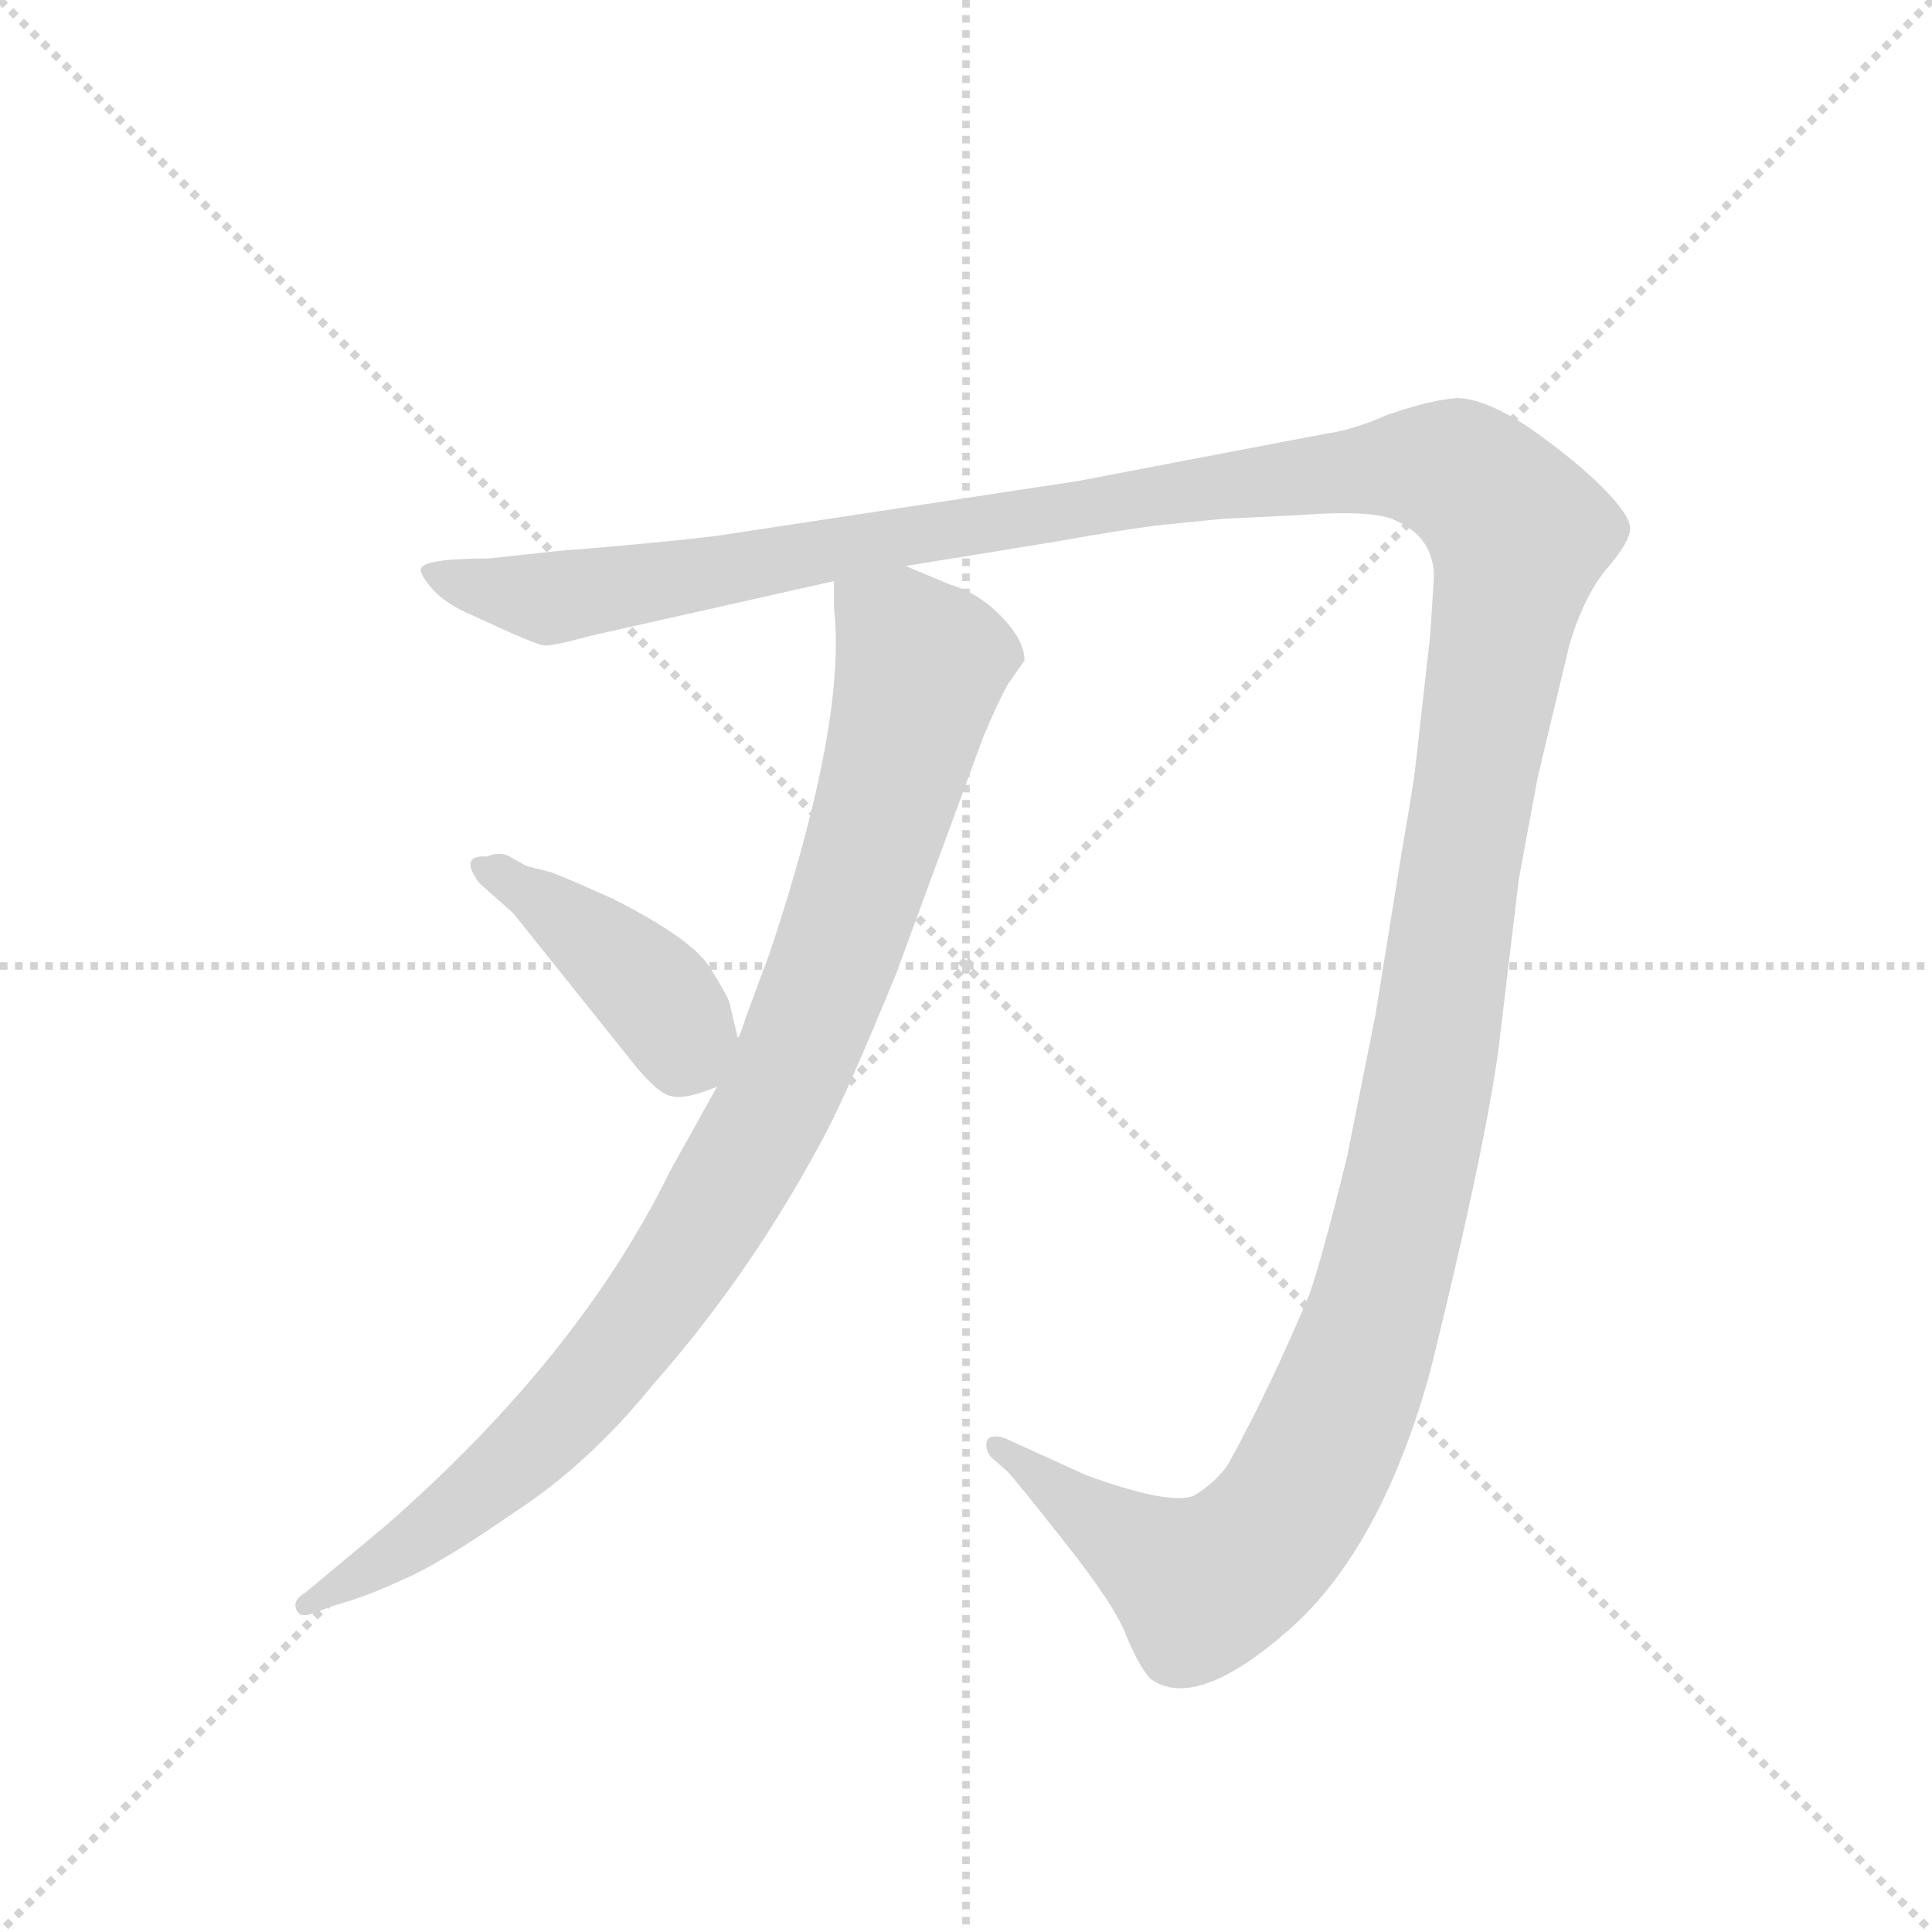<svg version="1.1" viewBox="0 0 1024 1024" xmlns="http://www.w3.org/2000/svg">
  <g stroke="lightgray" stroke-dasharray="1,1" stroke-width="1" transform="scale(4, 4)">
    <line x1="0" y1="0" x2="256" y2="256"></line>
    <line x1="256" y1="0" x2="0" y2="256"></line>
    <line x1="128" y1="0" x2="128" y2="256"></line>
    <line x1="0" y1="128" x2="256" y2="128"></line>
  </g>
  <g transform="scale(1, -1) translate(0, -848)">
    <style type="text/css">
      
        @keyframes keyframes0 {
          from {
            stroke: blue;
            stroke-dashoffset: 1578;
            stroke-width: 128;
          }
          84% {
            animation-timing-function: step-end;
            stroke: blue;
            stroke-dashoffset: 0;
            stroke-width: 128;
          }
          to {
            stroke: black;
            stroke-width: 1024;
          }
        }
        #make-me-a-hanzi-animation-0 {
          animation: keyframes0 1.534s both;
          animation-delay: 0s;
          animation-timing-function: linear;
        }
      
        @keyframes keyframes1 {
          from {
            stroke: blue;
            stroke-dashoffset: 925;
            stroke-width: 128;
          }
          75% {
            animation-timing-function: step-end;
            stroke: blue;
            stroke-dashoffset: 0;
            stroke-width: 128;
          }
          to {
            stroke: black;
            stroke-width: 1024;
          }
        }
        #make-me-a-hanzi-animation-1 {
          animation: keyframes1 1.003s both;
          animation-delay: 1.534s;
          animation-timing-function: linear;
        }
      
        @keyframes keyframes2 {
          from {
            stroke: blue;
            stroke-dashoffset: 402;
            stroke-width: 128;
          }
          57% {
            animation-timing-function: step-end;
            stroke: blue;
            stroke-dashoffset: 0;
            stroke-width: 128;
          }
          to {
            stroke: black;
            stroke-width: 1024;
          }
        }
        #make-me-a-hanzi-animation-2 {
          animation: keyframes2 0.577s both;
          animation-delay: 2.537s;
          animation-timing-function: linear;
        }
      
    </style>
    
      <path d="M 648 573 L 689 575 Q 728 578 740 572 Q 760 563 760 542 L 758 511 L 750 440 Q 748 425 744 403 L 729 310 L 714 235 Q 701 182 694 162 Q 674 114 651 72 Q 645 63 634 56 Q 623 49 576 66 L 532 86 Q 524 88 523 84 Q 522 80 525 76 L 534 68 Q 538 64 564 31 Q 591 -3 597 -19 Q 604 -36 610 -42 Q 634 -59 683 -16 Q 732 27 758 121 Q 786 234 794 290 L 805 382 L 815 436 L 832 507 Q 840 533 852 547 Q 864 561 864 568 Q 864 575 849 590 Q 835 604 811 621 Q 787 637 772 637 Q 758 636 735 628 Q 717 620 702 618 L 571 593 L 380 564 Q 347 560 296 556 L 259 552 Q 223 552 223 546 Q 223 543 229 536 Q 236 528 250 522 L 272 512 Q 286 506 288 506 Q 291 505 313 511 L 442 540 L 480 548 L 560 561 Q 599 568 618 570 L 648 573 Z" fill="lightgray"></path>
    
      <path d="M 442 540 L 442 526 Q 449 466 408 343 L 395 308 Q 392 298 391 298 L 380 272 L 355 227 Q 307 129 204 39 L 162 4 Q 155 0 157 -5 Q 159 -10 166 -7 L 177 -3 Q 195 2 214 11 Q 233 19 272 46 Q 312 72 346 114 Q 399 174 438 248 Q 450 271 475 332 L 521 457 Q 529 476 534 485 L 543 498 Q 543 509 530 522 Q 518 534 504 538 L 480 548 C 452 560 441 564 442 540 Z" fill="lightgray"></path>
    
      <path d="M 391 298 L 387 315 Q 387 318 377 334 Q 368 350 324 372 Q 295 385 291 386 L 279 389 L 270 394 Q 265 397 258 394 Q 243 395 254 380 L 272 364 L 336 284 Q 349 268 356 267 Q 363 265 380 272 C 396 278 396 278 391 298 Z" fill="lightgray"></path>
    
    
      <clipPath id="make-me-a-hanzi-clip-0">
        <path d="M 648 573 L 689 575 Q 728 578 740 572 Q 760 563 760 542 L 758 511 L 750 440 Q 748 425 744 403 L 729 310 L 714 235 Q 701 182 694 162 Q 674 114 651 72 Q 645 63 634 56 Q 623 49 576 66 L 532 86 Q 524 88 523 84 Q 522 80 525 76 L 534 68 Q 538 64 564 31 Q 591 -3 597 -19 Q 604 -36 610 -42 Q 634 -59 683 -16 Q 732 27 758 121 Q 786 234 794 290 L 805 382 L 815 436 L 832 507 Q 840 533 852 547 Q 864 561 864 568 Q 864 575 849 590 Q 835 604 811 621 Q 787 637 772 637 Q 758 636 735 628 Q 717 620 702 618 L 571 593 L 380 564 Q 347 560 296 556 L 259 552 Q 223 552 223 546 Q 223 543 229 536 Q 236 528 250 522 L 272 512 Q 286 506 288 506 Q 291 505 313 511 L 442 540 L 480 548 L 560 561 Q 599 568 618 570 L 648 573 Z"></path>
      </clipPath>
      <path clip-path="url(#make-me-a-hanzi-clip-0)" d="M 229 543 L 299 531 L 507 569 L 739 601 L 775 596 L 800 573 L 803 549 L 748 227 L 725 140 L 688 54 L 665 26 L 637 8 L 568 49 L 528 81" fill="none" id="make-me-a-hanzi-animation-0" stroke-dasharray="1450 2900" stroke-linecap="round"></path>
    
      <clipPath id="make-me-a-hanzi-clip-1">
        <path d="M 442 540 L 442 526 Q 449 466 408 343 L 395 308 Q 392 298 391 298 L 380 272 L 355 227 Q 307 129 204 39 L 162 4 Q 155 0 157 -5 Q 159 -10 166 -7 L 177 -3 Q 195 2 214 11 Q 233 19 272 46 Q 312 72 346 114 Q 399 174 438 248 Q 450 271 475 332 L 521 457 Q 529 476 534 485 L 543 498 Q 543 509 530 522 Q 518 534 504 538 L 480 548 C 452 560 441 564 442 540 Z"></path>
      </clipPath>
      <path clip-path="url(#make-me-a-hanzi-clip-1)" d="M 450 533 L 488 495 L 441 335 L 407 256 L 355 170 L 304 103 L 230 38 L 162 -2" fill="none" id="make-me-a-hanzi-animation-1" stroke-dasharray="797 1594" stroke-linecap="round"></path>
    
      <clipPath id="make-me-a-hanzi-clip-2">
        <path d="M 391 298 L 387 315 Q 387 318 377 334 Q 368 350 324 372 Q 295 385 291 386 L 279 389 L 270 394 Q 265 397 258 394 Q 243 395 254 380 L 272 364 L 336 284 Q 349 268 356 267 Q 363 265 380 272 C 396 278 396 278 391 298 Z"></path>
      </clipPath>
      <path clip-path="url(#make-me-a-hanzi-clip-2)" d="M 264 385 L 341 327 L 368 285" fill="none" id="make-me-a-hanzi-animation-2" stroke-dasharray="274 548" stroke-linecap="round"></path>
    
  </g>
</svg>